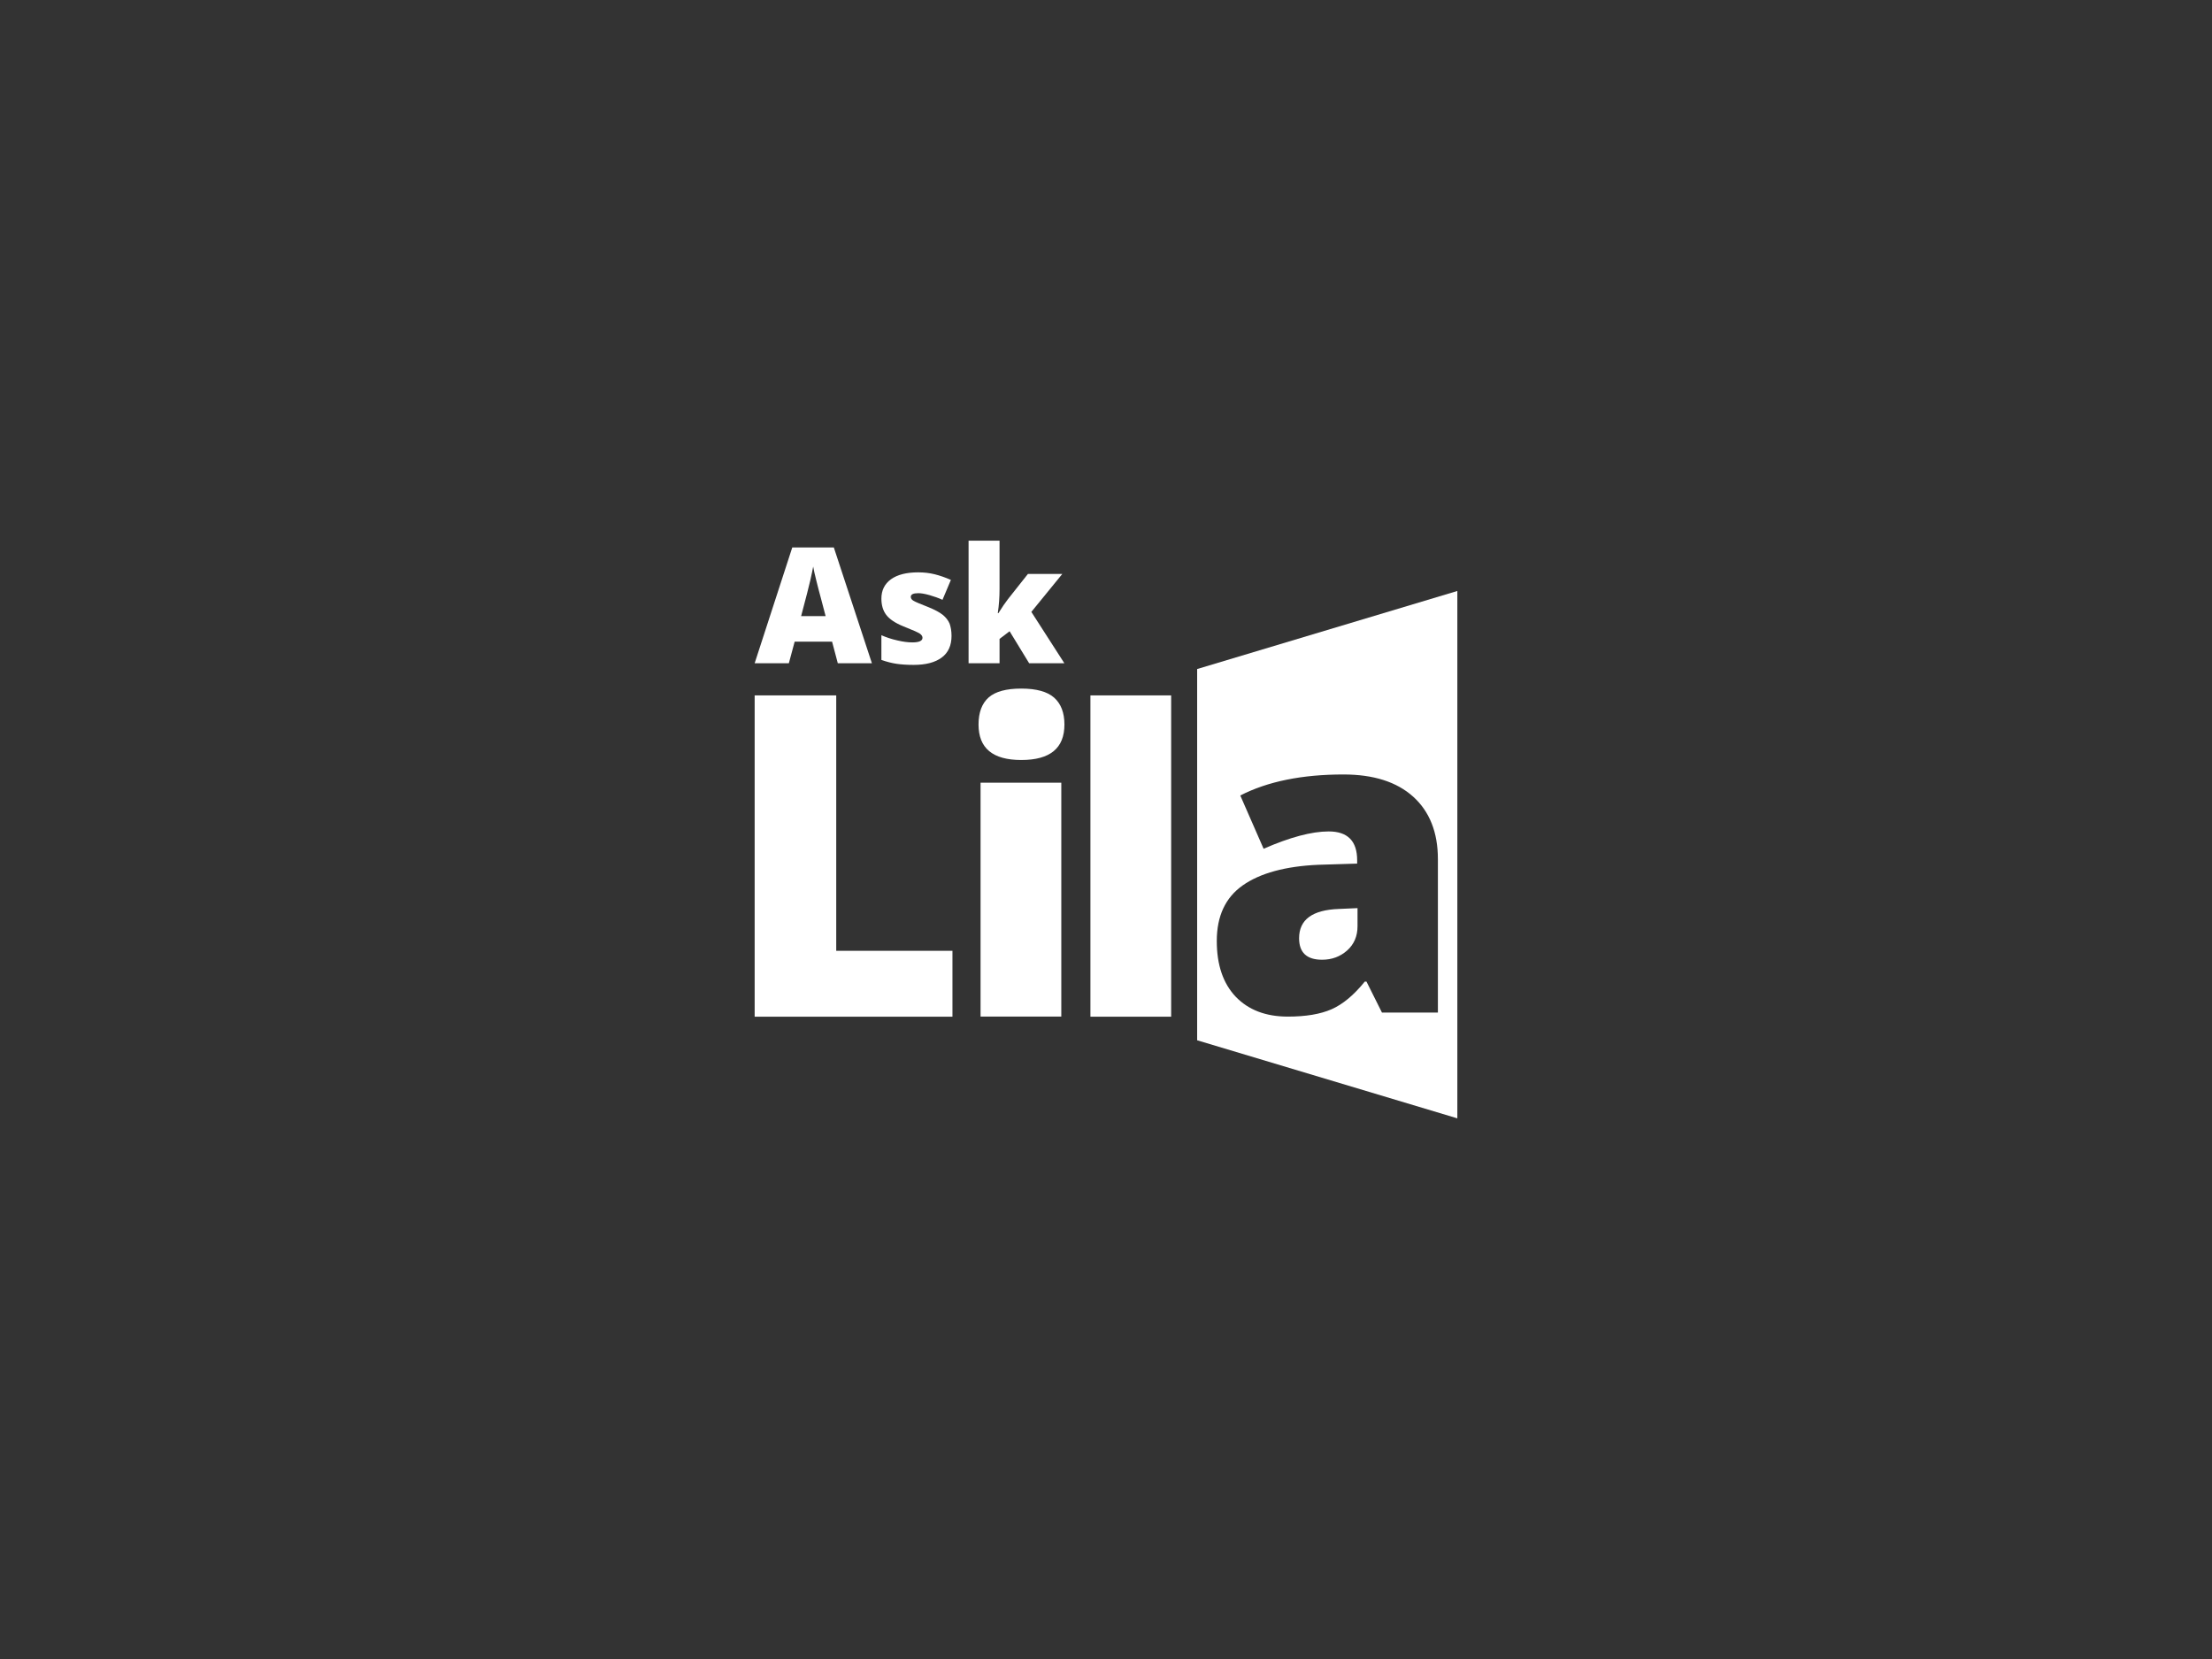 <?xml version="1.0" encoding="utf-8"?>
<!-- Generator: Adobe Illustrator 25.2.1, SVG Export Plug-In . SVG Version: 6.00 Build 0)  -->
<svg version="1.1" id="Layer_1" xmlns="http://www.w3.org/2000/svg" xmlns:xlink="http://www.w3.org/1999/xlink" x="0px" y="0px"
	 viewBox="0 0 2400 1800" style="enable-background:new 0 0 2400 1800;" xml:space="preserve">
<rect x="0" y="0" width="2400" height="1800" fill="#333333" stroke="none"/>
<style type="text/css">
	.st0{fill:#FFFFFF;}
</style>
<g>
	<path class="st0" d="M1033.4,1103.1H818.8V754.5h88.5v277.1h126.1V1103.1z"/>
	<path class="st0" d="M1151.5,849.2v253.8h-87.6V849.2H1151.5z M1061.7,786.1L1061.7,786.1c0-13.1,3.7-22.9,11-29.4
		c7.3-6.4,19.1-9.6,35.4-9.6l0,0c16.3,0,28.2,3.3,35.6,9.8c7.4,6.6,11.2,16.3,11.2,29.2l0,0c0,25.7-15.6,38.5-46.8,38.5l0,0
		C1077.1,824.6,1061.7,811.8,1061.7,786.1z"/>
	<path class="st0" d="M1270.7,754.5v348.6h-87.6V754.5H1270.7z"/>
	<g>
		<path class="st0" d="M1298.9,725.9v402.8l282.3,84.7V641.2L1298.9,725.9z M1560.1,1098.6h-60.7l-16.8-33.6h-1.8
			c-11.8,14.6-23.8,24.6-36,30c-12.3,5.4-28.1,8-47.5,8c-23.9,0-42.7-7.2-56.5-21.5c-13.7-14.4-20.6-34.5-20.6-60.5
			c0-27.1,9.4-47.2,28.2-60.4c18.8-13.2,46.1-20.7,81.7-22.3l42.4-1.3v-3.6c0-20.9-10.3-31.3-30.9-31.3c-18.5,0-42,6.3-70.6,18.8
			l-25.3-57.8c29.6-15.2,66.9-22.8,112-22.8c32.5,0,57.7,8,75.6,24.1c17.8,16.1,26.8,38.7,26.8,67.7V1098.6z"/>
		<path class="st0" d="M1409.5,1018c0,15.5,8.3,23.3,24.9,23.3c10.6,0,19.6-3.3,27.2-10c7.5-6.7,11.3-15.5,11.3-26.3v-19.7
			l-20.1,0.9C1423.9,987.2,1409.5,997.8,1409.5,1018z"/>
	</g>
	<g>
		<path class="st0" d="M909,719.6l-6.2-23.4h-40.6l-6.3,23.4h-37.1l40.8-125.6h45.1L946,719.6H909z M895.8,668.5l-5.4-20.5
			c-1.3-4.6-2.8-10.5-4.6-17.7c-1.8-7.2-3-12.4-3.5-15.6c-0.5,2.9-1.5,7.7-3,14.4c-1.5,6.7-4.9,19.8-10.1,39.4H895.8z"/>
		<path class="st0" d="M1032.4,689.9c0,10.4-3.5,18.2-10.6,23.5c-7.1,5.3-17.2,8-30.5,8c-7.2,0-13.4-0.4-18.7-1.2
			c-5.3-0.8-10.7-2.2-16.3-4.2v-26.8c5.2,2.3,10.9,4.2,17.1,5.6c6.2,1.5,11.7,2.2,16.6,2.2c7.2,0,10.9-1.7,10.9-5c0-1.7-1-3.2-3-4.6
			c-2-1.3-7.9-3.9-17.7-7.8c-8.9-3.6-15.1-7.8-18.6-12.4c-3.5-4.6-5.3-10.5-5.3-17.7c0-9,3.5-16,10.4-21c7-5,16.8-7.5,29.5-7.5
			c6.4,0,12.4,0.7,18,2.1c5.6,1.4,11.4,3.4,17.5,6.1l-9.1,21.6c-4.4-2-9.2-3.7-14.1-5.1c-5-1.4-9-2.1-12.1-2.1c-5.5,0-8.2,1.3-8.2,4
			c0,1.7,1,3.1,2.9,4.2c1.9,1.2,7.4,3.5,16.6,7.1c6.8,2.8,11.8,5.5,15.2,8.2c3.3,2.7,5.8,5.8,7.4,9.5
			C1031.6,680.3,1032.4,684.7,1032.4,689.9z"/>
		<path class="st0" d="M1083.3,665.2c4-6.4,7.5-11.5,10.3-15.1l21.7-27.4h37.3l-33.6,41.2l35.8,55.7h-38.2l-21.2-34.7l-10.9,8.3
			v26.4h-33.6V586.6h33.6v52.3c0,9-0.6,17.7-1.9,26.3H1083.3z"/>
	</g>
</g>
</svg>
